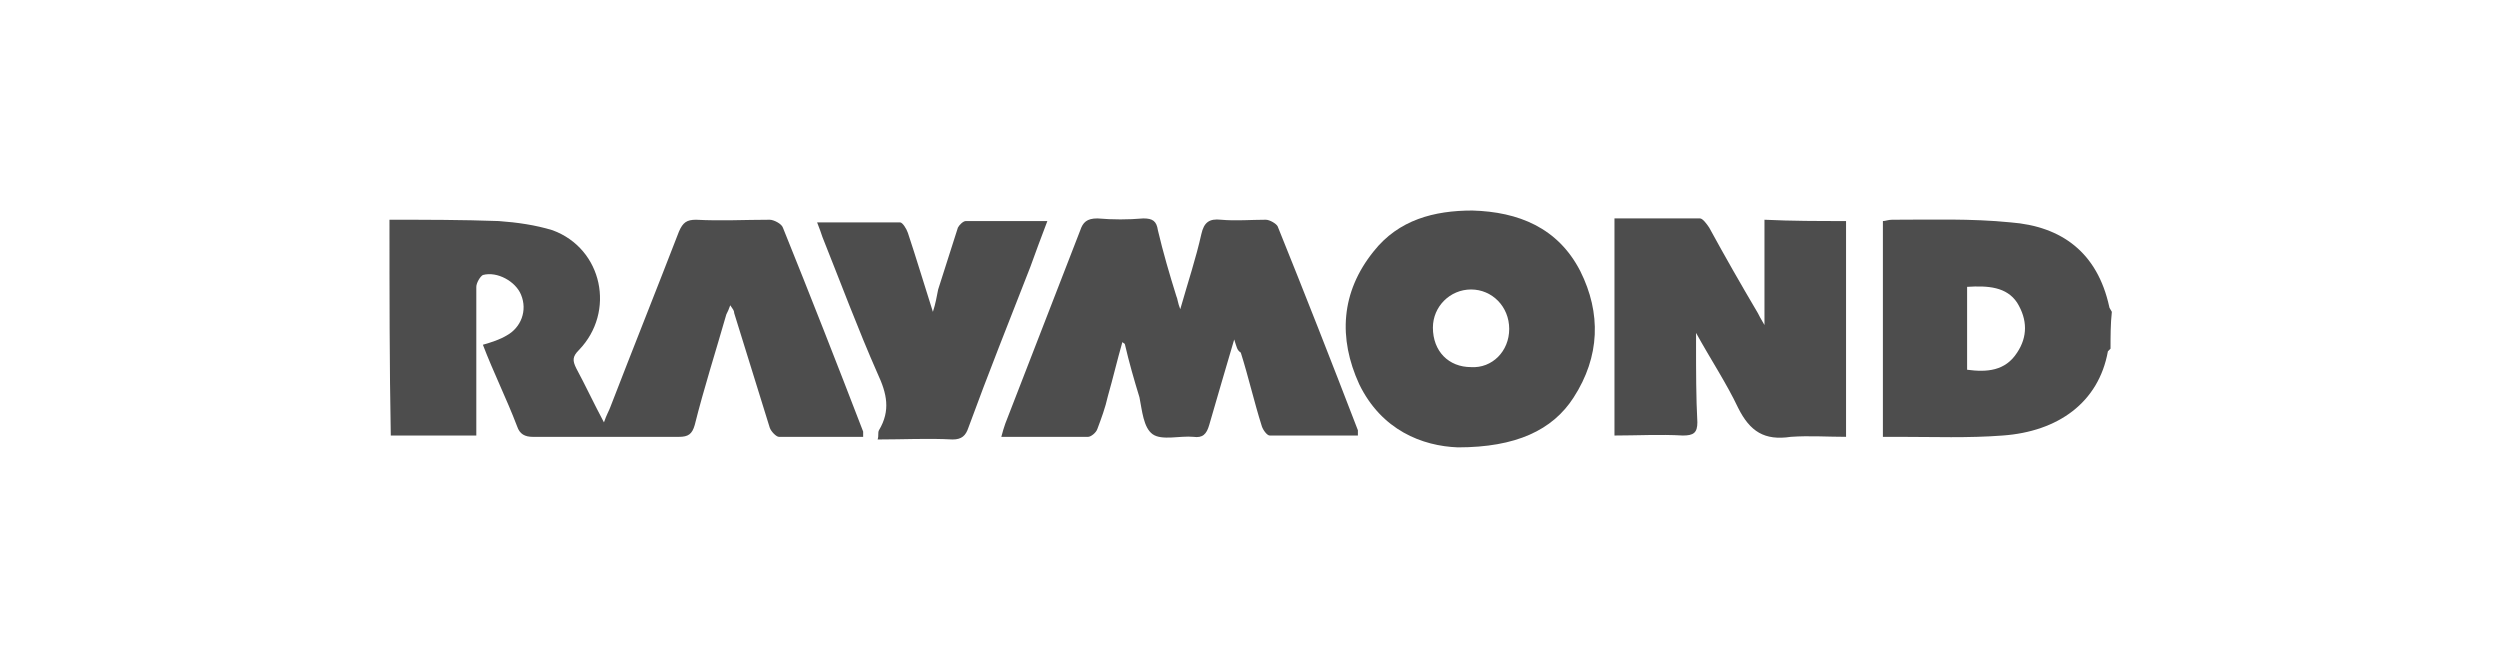 <?xml version="1.0" encoding="utf-8"?>
<!-- Generator: Adobe Illustrator 21.1.0, SVG Export Plug-In . SVG Version: 6.00 Build 0)  -->
<svg version="1.1" id="Layer_1" xmlns="http://www.w3.org/2000/svg" xmlns:xlink="http://www.w3.org/1999/xlink" x="0px" y="0px"
	 viewBox="0 0 190 50" style="enable-background:new 0 0 190 50;" xml:space="preserve">
<style type="text/css">
	.st0{fill:#4D4D4D;}
</style>
<title>sponsor</title>
<g>
	<path class="st0" d="M29.6,16.7c2.8,0,5.5,0,8.3,0.1c1.4,0.1,2.8,0.3,4.1,0.7c3.8,1.4,4.8,6.2,2,9.1c-0.5,0.5-0.5,0.8-0.2,1.4
		c0.7,1.3,1.3,2.6,2.1,4.1c0.2-0.6,0.4-0.9,0.5-1.2c1.7-4.4,3.5-8.9,5.2-13.3c0.3-0.7,0.6-0.9,1.3-0.9c1.9,0.1,3.7,0,5.6,0
		c0.3,0,0.9,0.3,1,0.6c2.1,5.2,4.1,10.3,6.1,15.5c0,0.1,0,0.2,0,0.4c-2.2,0-4.3,0-6.4,0c-0.2,0-0.6-0.4-0.7-0.7
		c-0.9-2.9-1.8-5.8-2.7-8.7c0-0.2-0.1-0.3-0.3-0.6c-0.1,0.3-0.2,0.5-0.3,0.7c-0.8,2.8-1.7,5.6-2.4,8.4c-0.2,0.7-0.5,0.9-1.2,0.9
		c-3.7,0-7.4,0-11.1,0c-0.6,0-1-0.2-1.2-0.8c-0.8-2.1-1.8-4.1-2.6-6.2c0.7-0.2,1.3-0.4,1.8-0.7c1.1-0.6,1.6-1.9,1.1-3.1
		c-0.4-1-1.8-1.8-2.9-1.5c-0.2,0.1-0.5,0.6-0.5,0.9c0,3.3,0,6.7,0,10c0,0.4,0,0.7,0,1.3c-2.2,0-4.4,0-6.5,0
		C29.6,27.8,29.6,22.2,29.6,16.7z"/>
	<path class="st0" d="M160.4,26.5c-0.1,0.1-0.2,0.2-0.2,0.2c-0.7,3.9-3.8,6.1-8,6.4c-2.6,0.2-5.2,0.1-7.9,0.1c-0.4,0-0.7,0-1.2,0
		c0-5.5,0-10.9,0-16.4c0.2,0,0.4-0.1,0.7-0.1c3,0,6-0.1,9,0.2c3.9,0.3,6.6,2.3,7.5,6.4c0,0.1,0.1,0.2,0.2,0.4
		C160.4,24.6,160.4,25.6,160.4,26.5z M149.5,21.8c0,2.2,0,4.2,0,6.3c1.5,0.2,2.9,0.1,3.8-1.3c0.8-1.2,0.8-2.5,0-3.8
		C152.5,21.8,151.1,21.7,149.5,21.8z"/>
	<path class="st0" d="M93.8,25.8c-0.7,2.4-1.3,4.4-1.9,6.5c-0.2,0.7-0.5,1-1.2,0.9c-1-0.1-2.4,0.3-3.1-0.2c-0.7-0.5-0.8-1.8-1-2.8
		c-0.4-1.3-0.8-2.7-1.1-4c0-0.1-0.1-0.1-0.2-0.2c-0.4,1.4-0.7,2.7-1.1,4.1c-0.2,0.9-0.5,1.7-0.8,2.5c-0.1,0.3-0.5,0.6-0.7,0.6
		c-2.2,0-4.4,0-6.6,0c0.1-0.4,0.2-0.7,0.3-1c1.9-4.9,3.8-9.8,5.7-14.7c0.2-0.6,0.5-0.9,1.3-0.9c1.2,0.1,2.3,0.1,3.5,0
		c0.7,0,1,0.2,1.1,0.9c0.4,1.7,0.9,3.4,1.4,5c0.1,0.2,0.1,0.5,0.3,1c0.6-2.1,1.2-3.9,1.6-5.7c0.2-0.9,0.6-1.2,1.5-1.1
		c1.1,0.1,2.3,0,3.4,0c0.3,0,0.8,0.3,0.9,0.5c2.1,5.2,4.1,10.3,6.1,15.5c0,0.1,0,0.2,0,0.4c-2.3,0-4.5,0-6.7,0
		c-0.2,0-0.5-0.4-0.6-0.7c-0.6-1.9-1-3.7-1.6-5.6C94,26.6,94,26.4,93.8,25.8z"/>
	<path class="st0" d="M140.3,16.8c0,5.5,0,10.9,0,16.4c-1.4,0-2.8-0.1-4.2,0c-2,0.3-3.1-0.4-4-2.2c-0.9-1.9-2.1-3.7-3.2-5.7
		c0,0.4,0,0.7,0,0.9c0,2,0,4,0.1,5.9c0,0.8-0.3,1-1.1,1c-1.7-0.1-3.5,0-5.2,0c0-5.5,0-10.9,0-16.5c2.2,0,4.4,0,6.5,0
		c0.2,0,0.5,0.4,0.7,0.7c1.2,2.2,2.4,4.3,3.7,6.5c0.1,0.2,0.2,0.4,0.5,0.9c0-2.8,0-5.4,0-8C136.2,16.8,138.2,16.8,140.3,16.8z"/>
	<path class="st0" d="M110.8,34c-2.7-0.1-5.8-1.3-7.5-4.8c-1.6-3.5-1.4-7,1.1-10.1c1.9-2.4,4.6-3.1,7.5-3.1c3.5,0.1,6.5,1.3,8.2,4.6
		c1.6,3.2,1.5,6.5-0.5,9.6C118,32.7,115.2,34,110.8,34z M114.7,25c0-1.7-1.3-3-2.9-3c-1.6,0-2.9,1.3-2.9,2.9c0,1.8,1.2,3,2.9,3
		C113.4,28,114.7,26.7,114.7,25z"/>
	<path class="st0" d="M70.9,23.7c0.2-0.6,0.3-1.2,0.4-1.7c0.5-1.6,1-3.1,1.5-4.7c0.1-0.2,0.4-0.5,0.6-0.5c2,0,4,0,6.2,0
		c-0.5,1.3-0.9,2.4-1.3,3.5c-1.6,4.1-3.2,8.1-4.7,12.2c-0.2,0.6-0.5,0.9-1.2,0.9c-1.9-0.1-3.7,0-5.7,0c0.1-0.3,0-0.5,0.1-0.7
		c0.9-1.5,0.6-2.8-0.1-4.3c-1.5-3.4-2.8-6.9-4.2-10.4c-0.1-0.3-0.2-0.6-0.4-1.1c2.2,0,4.2,0,6.3,0c0.2,0,0.5,0.5,0.6,0.8
		C69.6,19.5,70.2,21.5,70.9,23.7z"/>
</g>
</svg>
